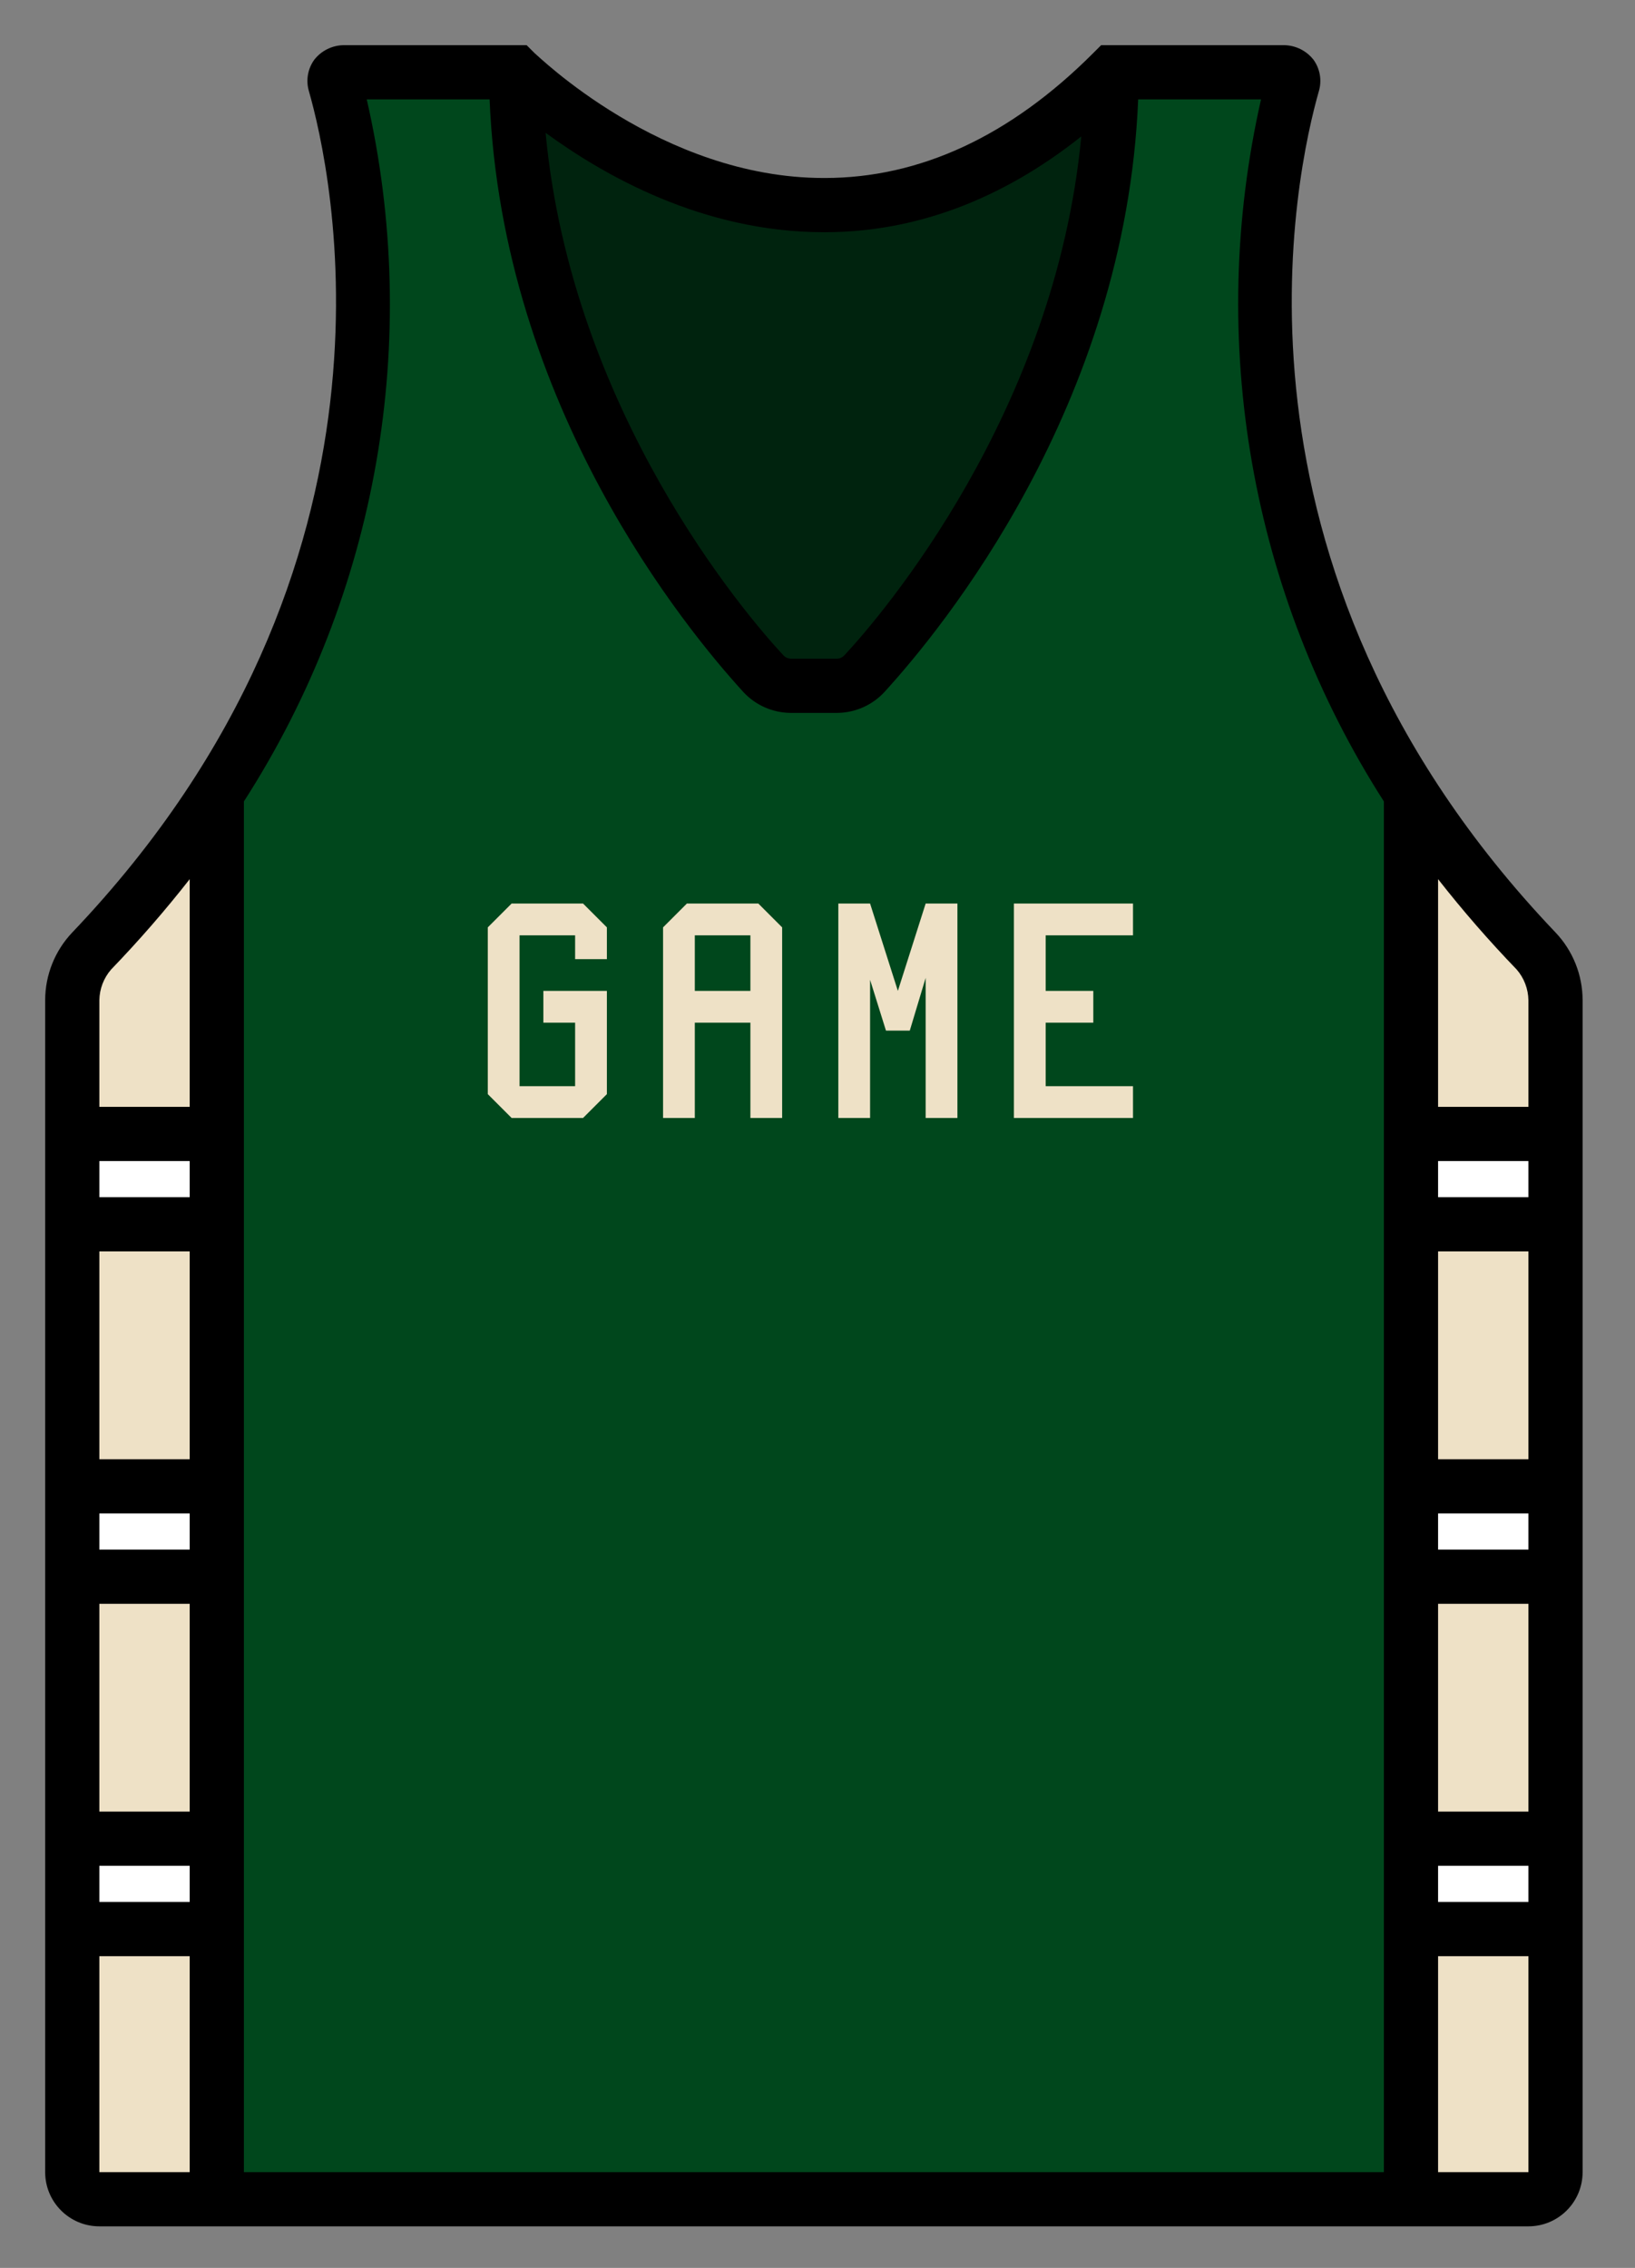 <?xml version="1.0" encoding="UTF-8"?>
<svg width="181px" height="251px" viewBox="0 0 181 251" version="1.1" xmlns="http://www.w3.org/2000/svg" xmlns:xlink="http://www.w3.org/1999/xlink">
    <rect x="0" y="0" width="181" height="251" fill="#808080" stroke="none"/>
    <!-- Generator: Sketch 56.3 (81716) - https://sketch.com -->
    <title>MI-Bucks</title>
    <desc>Created with Sketch.</desc>
    <g id="MI-Bucks" stroke="none" stroke-width="1" fill="none" fill-rule="evenodd">
        <path d="M146,10.1 C146.357,8.904 146.135,7.609 145.4,6.6 C144.625,5.616 143.452,5.03 142.2,5 L121.9,5 L121,5.9 C111.8,15.1 101.8,19.7 91.3,19.7 L91.2,19.7 C73.2,19.7 59.4,6 59.2,5.9 L58.3,5 L38,5 C36.748,5.03 35.575,5.616 34.8,6.6 C34.065,7.609 33.843,8.904 34.2,10.1 C36.6,18.5 46.8,62.5 8,103.2 C6.076,105.224 5.003,107.908 5,110.7 L5,240.4 C5,243.714 7.686,246.4 11,246.4 L169.2,246.4 C172.514,246.4 175.2,243.714 175.2,240.4 L175.2,110.7 C175.197,107.908 174.124,105.224 172.2,103.2 C133.4,62.5 143.6,18.5 146,10.1 Z" id="Path" fill="#000000" fill-rule="nonzero"></path>
        <g transform="translate(11, 97.3)" fill-rule="nonzero" id="Combined-Shape">
            <path d="M158.2,25.2 L148.2,25.2 L148.2,0 C150.927,3.48 153.831,6.817 156.9,10 C157.721,10.944 158.182,12.149 158.2,13.4 L158.2,25.2 Z M148.2,103.2 L148.2,80.2 L158.2,80.2 L158.2,103.2 L148.2,103.2 Z M148.2,64.2 L148.2,41.2 L158.2,41.2 L158.2,64.2 L148.2,64.2 Z M10,41.2 L10,64.2 L-3.55271368e-15,64.2 L-3.55271368e-15,41.2 L10,41.2 Z M10,80.2 L10,103.2 L-3.55271368e-15,103.2 L-3.55271368e-15,80.2 L10,80.2 Z M1.3,10 C4.369,6.817 7.273,3.48 10,0 L10,25.2 L-8.8817842e-15,25.2 L-8.8817842e-15,13.4 C0.018,12.149 0.479,10.944 1.3,10 Z M-3.55271368e-15,119.2 L10,119.2 L10,143.1 L-3.55271368e-15,143.1 L-3.55271368e-15,119.2 Z M148.2,143.1 L148.2,119.2 L158.2,119.2 L158.2,143.1 L148.2,143.1 Z" fill="#EEE1C6"></path>
            <path d="M148.2,109.2 L158.2,109.2 L158.2,113.2 L148.2,113.2 L148.2,109.2 Z M148.2,74.2 L148.2,70.2 L158.2,70.2 L158.2,74.2 L148.2,74.2 Z M148.2,35.2 L148.2,31.2 L158.2,31.2 L158.2,35.2 L148.2,35.2 Z M0,35.2 L0,31.2 L10,31.2 L10,35.2 L0,35.2 Z M10,70.2 L10,74.2 L0,74.2 L0,70.2 L10,70.2 Z M10,109.2 L10,113.2 L0,113.2 L0,109.2 L10,109.2 Z" fill="#FFFFFF"></path>
        </g>
        <path d="M91.2,25.7 L91.3,25.7 C101.3,25.7 110.9,22.1 119.7,15.1 C116.8,45.7 97.6,68.1 93.5,72.5 C93.295,72.731 93.008,72.875 92.7,72.9 L87.5,72.9 C87.192,72.875 86.905,72.731 86.7,72.5 C82.6,68.1 63.3,45.6 60.4,14.7 C66.7,19.3 77.7,25.7 91.2,25.7 Z" id="Path" fill-opacity="0.5" fill="#00471C" fill-rule="nonzero"></path>
        <path d="M40.6,11 L54.2,11 C55.6,45 76,69.7 82.3,76.6 C83.644,78.048 85.525,78.879 87.5,78.9 L92.7,78.9 C94.675,78.879 96.556,78.048 97.9,76.6 C104.2,69.7 124.6,45 126,11 L139.6,11 C133.553,37.676 138.451,65.664 153.2,88.7 L153.2,240.4 L27,240.4 L27,88.7 C41.802,65.684 46.705,37.675 40.6,11 Z" id="Path" fill="#00471C" fill-rule="nonzero"></path>
        <path d="M64.547,100 L67.184,102.637 L67.184,106.152 L63.668,106.152 L63.668,103.516 L57.516,103.516 L57.516,120.215 L63.668,120.215 L63.668,113.184 L60.152,113.184 L60.152,109.668 L67.184,109.668 L67.184,121.094 L64.547,123.73 L56.637,123.73 L54,121.094 L54,102.637 L56.637,100 L64.547,100 Z M73.403,123.73 L73.403,102.637 L76.039,100 L83.95,100 L86.586,102.637 L86.586,123.73 L83.071,123.73 L83.071,113.184 L76.918,113.184 L76.918,123.73 L73.403,123.73 Z M76.918,109.668 L83.071,109.668 L83.071,103.516 L76.918,103.516 L76.918,109.668 Z M96.321,100 L99.397,109.668 L102.473,100 L105.989,100 L105.989,123.73 L102.473,123.73 L102.473,108.227 L100.716,114.063 L98.079,114.063 L96.321,108.438 L96.321,123.73 L92.805,123.73 L92.805,100 L96.321,100 Z M125.427,100 L125.427,103.516 L115.759,103.516 L115.759,109.668 L121.032,109.668 L121.032,113.184 L115.759,113.184 L115.759,120.215 L125.427,120.215 L125.427,123.73 L112.243,123.73 L112.243,100 L125.427,100 Z" id="GAME" fill="#EEE1C6" fill-rule="nonzero"></path>
    </g>
</svg>